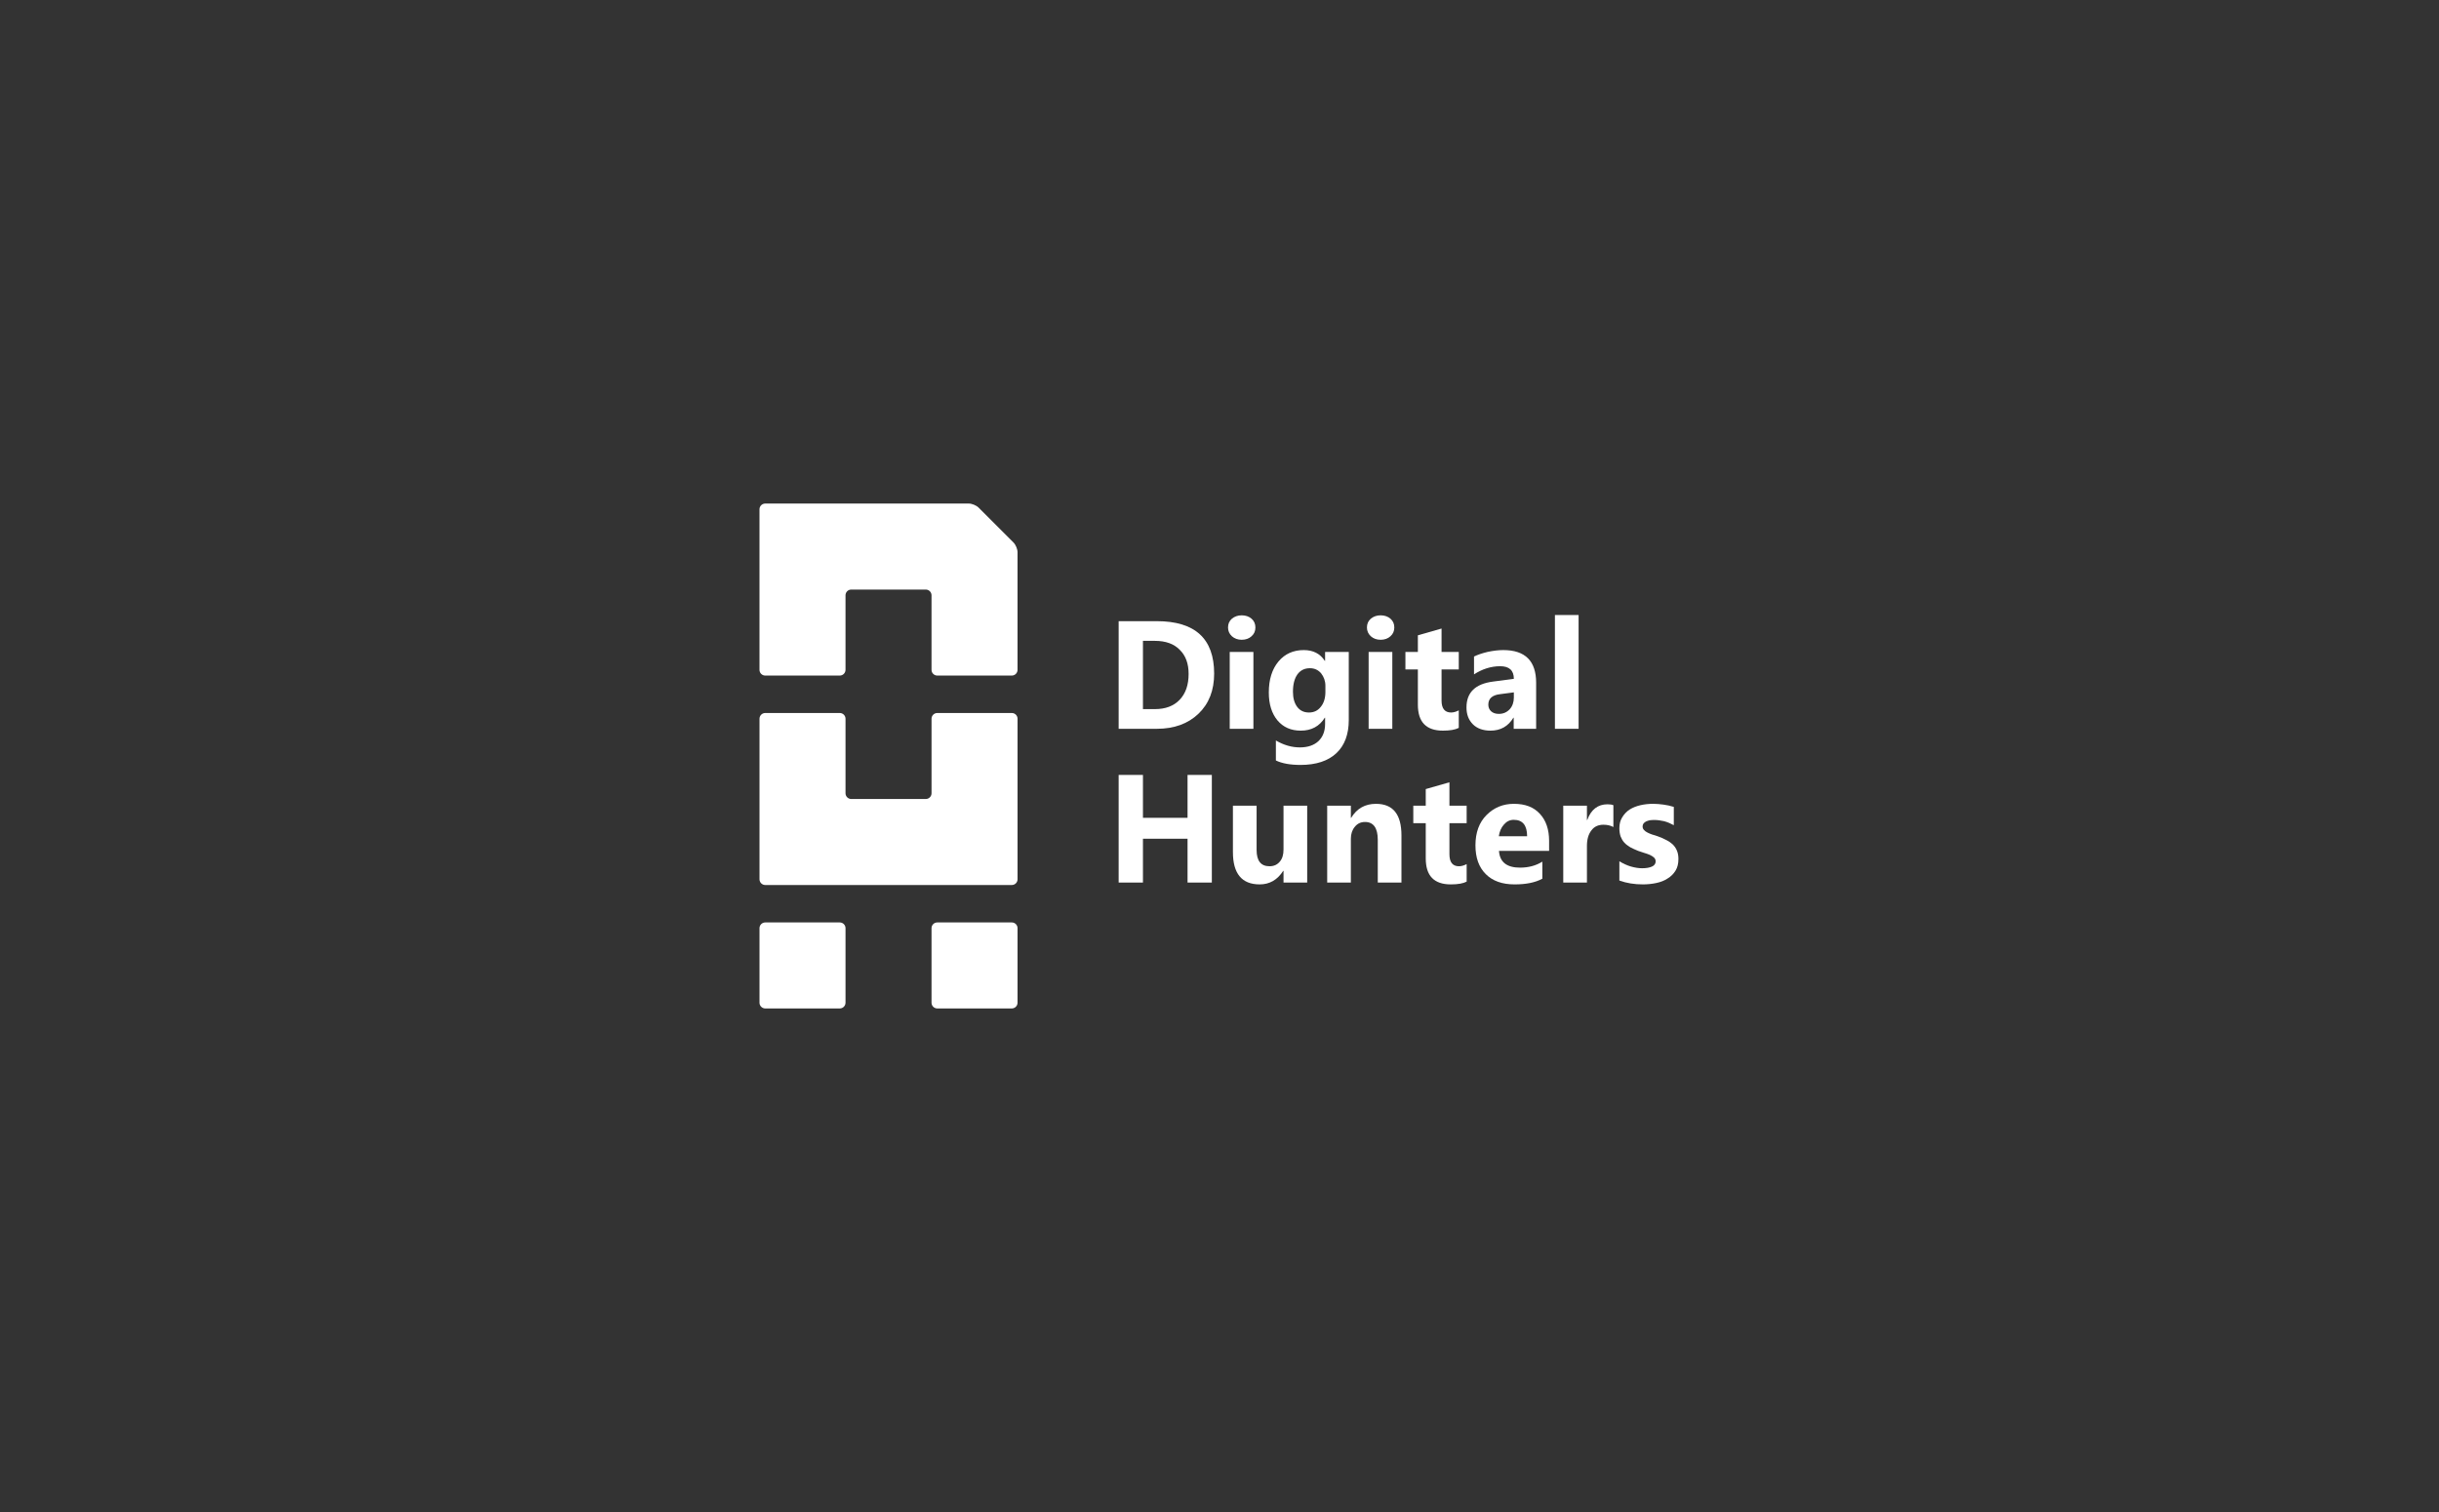 <?xml version="1.0" encoding="UTF-8" standalone="no"?><!DOCTYPE svg PUBLIC "-//W3C//DTD SVG 1.1//EN" "http://www.w3.org/Graphics/SVG/1.1/DTD/svg11.dtd"><svg width="100%" height="100%" viewBox="0 0 1200 744" version="1.1" xmlns="http://www.w3.org/2000/svg" xmlns:xlink="http://www.w3.org/1999/xlink" xml:space="preserve" xmlns:serif="http://www.serif.com/" style="fill-rule:evenodd;clip-rule:evenodd;stroke-linejoin:round;stroke-miterlimit:2;"><rect x="0" y="0" width="1200" height="744" fill="#333333" stroke="none"/><rect id="logo-digital-hunters" x="0" y="0" width="1200" height="744" style="fill:none;"/><g><g><g transform="matrix(0.245,0,0,0.245,-61.211,-40.096)"><g transform="matrix(308.806,0,0,308.806,2471.6,1627.39)"><path d="M0.08,0l0,-0.7l0.248,0c0.249,0 0.373,0.114 0.373,0.341c0,0.109 -0.034,0.196 -0.102,0.261c-0.068,0.065 -0.158,0.098 -0.271,0.098l-0.248,0Zm0.158,-0.572l0,0.444l0.078,0c0.068,0 0.122,-0.02 0.161,-0.061c0.039,-0.041 0.058,-0.097 0.058,-0.168c0,-0.067 -0.019,-0.119 -0.058,-0.157c-0.038,-0.039 -0.092,-0.058 -0.162,-0.058l-0.077,0Z" style="fill:#fff;fill-rule:nonzero;"/></g><g transform="matrix(308.806,0,0,308.806,2699.28,1627.39)"><path d="M0.143,-0.579c-0.026,0 -0.047,-0.008 -0.064,-0.023c-0.017,-0.016 -0.025,-0.035 -0.025,-0.057c0,-0.023 0.008,-0.042 0.025,-0.057c0.017,-0.014 0.038,-0.022 0.064,-0.022c0.026,0 0.048,0.008 0.064,0.022c0.017,0.015 0.025,0.034 0.025,0.057c0,0.023 -0.008,0.042 -0.025,0.057c-0.016,0.015 -0.038,0.023 -0.064,0.023Zm0.076,0.579l-0.154,0l0,-0.5l0.154,0l0,0.5Z" style="fill:#fff;fill-rule:nonzero;"/></g><g transform="matrix(308.806,0,0,308.806,2787.04,1627.39)"><path d="M0.555,-0.057c0,0.093 -0.027,0.165 -0.08,0.215c-0.054,0.051 -0.132,0.077 -0.234,0.077c-0.067,0 -0.121,-0.01 -0.16,-0.029l0,-0.13c0.051,0.03 0.103,0.045 0.156,0.045c0.052,0 0.092,-0.014 0.121,-0.041c0.029,-0.028 0.043,-0.065 0.043,-0.112l0,-0.04l-0.002,0c-0.035,0.056 -0.087,0.084 -0.156,0.084c-0.064,0 -0.114,-0.022 -0.152,-0.067c-0.037,-0.045 -0.056,-0.105 -0.056,-0.181c0,-0.084 0.021,-0.152 0.063,-0.202c0.041,-0.049 0.096,-0.074 0.164,-0.074c0.061,0 0.107,0.023 0.137,0.07l0.002,0l0,-0.058l0.154,0l0,0.443Zm-0.152,-0.183l0,-0.04c0,-0.031 -0.01,-0.058 -0.028,-0.081c-0.019,-0.022 -0.043,-0.033 -0.073,-0.033c-0.034,0 -0.061,0.013 -0.081,0.04c-0.019,0.027 -0.029,0.064 -0.029,0.113c0,0.041 0.009,0.074 0.028,0.099c0.018,0.024 0.044,0.036 0.076,0.036c0.032,0 0.058,-0.012 0.077,-0.037c0.02,-0.024 0.03,-0.057 0.03,-0.097Z" style="fill:#fff;fill-rule:nonzero;"/></g><g transform="matrix(308.806,0,0,308.806,2978.23,1627.39)"><path d="M0.143,-0.579c-0.026,0 -0.047,-0.008 -0.064,-0.023c-0.017,-0.016 -0.025,-0.035 -0.025,-0.057c0,-0.023 0.008,-0.042 0.025,-0.057c0.017,-0.014 0.038,-0.022 0.064,-0.022c0.026,0 0.048,0.008 0.064,0.022c0.017,0.015 0.025,0.034 0.025,0.057c0,0.023 -0.008,0.042 -0.025,0.057c-0.016,0.015 -0.038,0.023 -0.064,0.023Zm0.076,0.579l-0.154,0l0,-0.5l0.154,0l0,0.5Z" style="fill:#fff;fill-rule:nonzero;"/></g><g transform="matrix(308.806,0,0,308.806,3065.99,1627.39)"><path d="M0.367,-0.006c-0.023,0.012 -0.057,0.018 -0.103,0.018c-0.109,0 -0.163,-0.056 -0.163,-0.169l0,-0.229l-0.081,0l0,-0.114l0.081,0l0,-0.108l0.154,-0.044l0,0.152l0.112,0l0,0.114l-0.112,0l0,0.202c0,0.052 0.021,0.078 0.062,0.078c0.016,0 0.033,-0.005 0.05,-0.014l0,0.114Z" style="fill:#fff;fill-rule:nonzero;"/></g><g transform="matrix(308.806,0,0,308.806,3186.16,1627.39)"><path d="M0.481,0l-0.146,0l0,-0.072l-0.002,0c-0.034,0.056 -0.083,0.084 -0.149,0.084c-0.048,0 -0.087,-0.014 -0.114,-0.041c-0.028,-0.028 -0.042,-0.064 -0.042,-0.11c0,-0.097 0.057,-0.153 0.172,-0.168l0.136,-0.018c0,-0.055 -0.03,-0.082 -0.089,-0.082c-0.059,0 -0.116,0.018 -0.17,0.053l0,-0.116c0.022,-0.011 0.051,-0.021 0.088,-0.03c0.038,-0.008 0.071,-0.012 0.102,-0.012c0.143,0 0.214,0.071 0.214,0.213l0,0.299Zm-0.145,-0.203l0,-0.034l-0.091,0.012c-0.05,0.006 -0.075,0.029 -0.075,0.068c0,0.017 0.006,0.032 0.018,0.043c0.012,0.011 0.029,0.017 0.05,0.017c0.029,0 0.052,-0.01 0.071,-0.03c0.018,-0.02 0.027,-0.046 0.027,-0.076Z" style="fill:#fff;fill-rule:nonzero;"/></g><g transform="matrix(308.806,0,0,308.806,3352.33,1627.39)"><rect x="0.065" y="-0.74" width="0.154" height="0.74" style="fill:#fff;fill-rule:nonzero;"/></g><g transform="matrix(308.806,0,0,308.806,2471.6,1936.19)"><path d="M0.686,0l-0.158,0l0,-0.285l-0.29,0l0,0.285l-0.158,0l0,-0.7l0.158,0l0,0.279l0.29,0l0,-0.279l0.158,0l0,0.7Z" style="fill:#fff;fill-rule:nonzero;"/></g><g transform="matrix(308.806,0,0,308.806,2708.18,1936.19)"><path d="M0.54,0l-0.154,0l0,-0.076l-0.002,0c-0.038,0.059 -0.089,0.088 -0.153,0.088c-0.116,0 -0.174,-0.07 -0.174,-0.21l0,-0.302l0.154,0l0,0.288c0,0.071 0.028,0.106 0.084,0.106c0.028,0 0.05,-0.01 0.066,-0.029c0.017,-0.019 0.025,-0.046 0.025,-0.079l0,-0.286l0.154,0l0,0.5Z" style="fill:#fff;fill-rule:nonzero;"/></g><g transform="matrix(308.806,0,0,308.806,2895,1936.19)"><path d="M0.548,0l-0.154,0l0,-0.278c0,-0.077 -0.028,-0.116 -0.083,-0.116c-0.027,0 -0.049,0.01 -0.066,0.031c-0.017,0.02 -0.026,0.046 -0.026,0.078l0,0.285l-0.154,0l0,-0.5l0.154,0l0,0.079l0.002,0c0.037,-0.061 0.091,-0.091 0.161,-0.091c0.111,0 0.166,0.068 0.166,0.206l0,0.306Z" style="fill:#fff;fill-rule:nonzero;"/></g><g transform="matrix(308.806,0,0,308.806,3081.82,1936.19)"><path d="M0.367,-0.006c-0.023,0.012 -0.057,0.018 -0.103,0.018c-0.109,0 -0.163,-0.056 -0.163,-0.169l0,-0.229l-0.081,0l0,-0.114l0.081,0l0,-0.108l0.154,-0.044l0,0.152l0.112,0l0,0.114l-0.112,0l0,0.202c0,0.052 0.021,0.078 0.062,0.078c0.016,0 0.033,-0.005 0.05,-0.014l0,0.114Z" style="fill:#fff;fill-rule:nonzero;"/></g><g transform="matrix(308.806,0,0,308.806,3202,1936.19)"><path d="M0.514,-0.206l-0.326,0c0.005,0.073 0.051,0.109 0.137,0.109c0.055,0 0.104,-0.013 0.145,-0.039l0,0.111c-0.046,0.025 -0.106,0.037 -0.18,0.037c-0.081,0 -0.143,-0.022 -0.188,-0.067c-0.045,-0.045 -0.067,-0.107 -0.067,-0.187c0,-0.083 0.024,-0.149 0.072,-0.197c0.049,-0.049 0.108,-0.073 0.178,-0.073c0.073,0 0.129,0.021 0.169,0.065c0.04,0.043 0.06,0.102 0.06,0.176l0,0.065Zm-0.143,-0.095c0,-0.071 -0.029,-0.107 -0.087,-0.107c-0.025,0 -0.046,0.01 -0.064,0.031c-0.018,0.02 -0.029,0.046 -0.033,0.076l0.184,0Z" style="fill:#fff;fill-rule:nonzero;"/></g><g transform="matrix(308.806,0,0,308.806,3369.07,1936.19)"><path d="M0.391,-0.361c-0.018,-0.01 -0.04,-0.015 -0.065,-0.015c-0.033,0 -0.06,0.012 -0.078,0.037c-0.019,0.024 -0.029,0.058 -0.029,0.1l0,0.239l-0.154,0l0,-0.5l0.154,0l0,0.093l0.002,0c0.025,-0.068 0.069,-0.102 0.132,-0.102c0.016,0 0.029,0.002 0.038,0.006l0,0.142Z" style="fill:#fff;fill-rule:nonzero;"/></g><g transform="matrix(308.806,0,0,308.806,3491.95,1936.19)"><path d="M0.032,-0.013l0,-0.125c0.026,0.015 0.051,0.027 0.076,0.034c0.025,0.007 0.049,0.011 0.072,0.011c0.027,0 0.049,-0.004 0.064,-0.011c0.016,-0.007 0.024,-0.019 0.024,-0.034c0,-0.01 -0.004,-0.018 -0.011,-0.025c-0.007,-0.006 -0.016,-0.012 -0.027,-0.017c-0.011,-0.005 -0.024,-0.009 -0.037,-0.013c-0.013,-0.004 -0.026,-0.008 -0.039,-0.013c-0.02,-0.008 -0.037,-0.016 -0.052,-0.024c-0.015,-0.009 -0.028,-0.019 -0.038,-0.03c-0.011,-0.012 -0.018,-0.025 -0.024,-0.04c-0.005,-0.015 -0.008,-0.033 -0.008,-0.053c0,-0.028 0.006,-0.052 0.019,-0.072c0.012,-0.02 0.028,-0.037 0.048,-0.05c0.021,-0.013 0.044,-0.022 0.07,-0.028c0.026,-0.006 0.054,-0.009 0.082,-0.009c0.022,0 0.045,0.002 0.067,0.005c0.023,0.003 0.046,0.008 0.068,0.015l0,0.119c-0.02,-0.011 -0.041,-0.02 -0.063,-0.026c-0.022,-0.005 -0.044,-0.008 -0.066,-0.008c-0.01,0 -0.019,0.001 -0.028,0.002c-0.009,0.002 -0.017,0.005 -0.024,0.008c-0.007,0.004 -0.012,0.008 -0.016,0.013c-0.004,0.006 -0.006,0.012 -0.006,0.019c0,0.009 0.003,0.017 0.009,0.023c0.006,0.007 0.013,0.012 0.023,0.017c0.009,0.005 0.02,0.009 0.031,0.013c0.012,0.003 0.023,0.007 0.035,0.011c0.02,0.007 0.039,0.015 0.055,0.024c0.017,0.008 0.031,0.018 0.043,0.029c0.012,0.012 0.021,0.025 0.027,0.04c0.007,0.016 0.01,0.034 0.01,0.055c0,0.03 -0.006,0.055 -0.019,0.076c-0.013,0.021 -0.03,0.038 -0.052,0.051c-0.021,0.014 -0.045,0.023 -0.073,0.029c-0.028,0.006 -0.057,0.009 -0.087,0.009c-0.055,0 -0.106,-0.008 -0.153,-0.025Z" style="fill:#fff;fill-rule:nonzero;"/></g></g><path d="M413.176,496.221l-36.677,0c-1.551,0 -2.821,-1.272 -2.821,-2.823l0,-36.677c0,-1.551 1.27,-2.821 2.821,-2.821l36.677,0c1.554,0 2.823,1.27 2.823,2.821l0,36.677c0,1.551 -1.269,2.823 -2.823,2.823Z" style="fill:#fff;"/><path d="M497.816,496.221l-36.679,0c-1.549,0 -2.821,-1.272 -2.821,-2.823l0,-36.677c0,-1.551 1.272,-2.821 2.821,-2.821l36.679,0c1.551,0 2.821,1.27 2.821,2.821l0,36.677c0,1.551 -1.27,2.823 -2.821,2.823Z" style="fill:#fff;"/><path d="M413.176,350.841c1.554,0 2.823,1.269 2.823,2.821l0,36.676c0,1.552 1.268,2.821 2.821,2.821l36.675,0c1.552,0 2.821,-1.269 2.821,-2.821l0,-36.676c0,-1.552 1.271,-2.821 2.821,-2.821l36.679,0c1.551,0 2.821,1.269 2.821,2.821l0,78.997c0,1.552 -1.27,2.819 -2.821,2.819l-121.317,0c-1.551,0 -2.821,-1.267 -2.821,-2.819l0,-78.997c0,-1.552 1.27,-2.821 2.821,-2.821l36.677,0Z" style="fill:#fff;"/><path d="M476.654,247.779c1.554,0 3.721,0.9 4.817,1.997l17.171,17.169c1.096,1.096 1.995,3.263 1.995,4.817l0,57.836c0,1.551 -1.27,2.821 -2.821,2.821l-36.679,0c-1.549,0 -2.821,-1.27 -2.821,-2.821l0,-36.677c0,-1.551 -1.27,-2.821 -2.821,-2.821l-36.675,0c-1.553,0 -2.821,1.27 -2.821,2.821l0,36.677c0,1.551 -1.269,2.821 -2.823,2.821l-36.677,0c-1.551,0 -2.821,-1.27 -2.821,-2.821l0,-78.996c0,-1.551 1.27,-2.823 2.821,-2.823l100.155,0Z" style="fill:#fff;"/></g></g></svg>